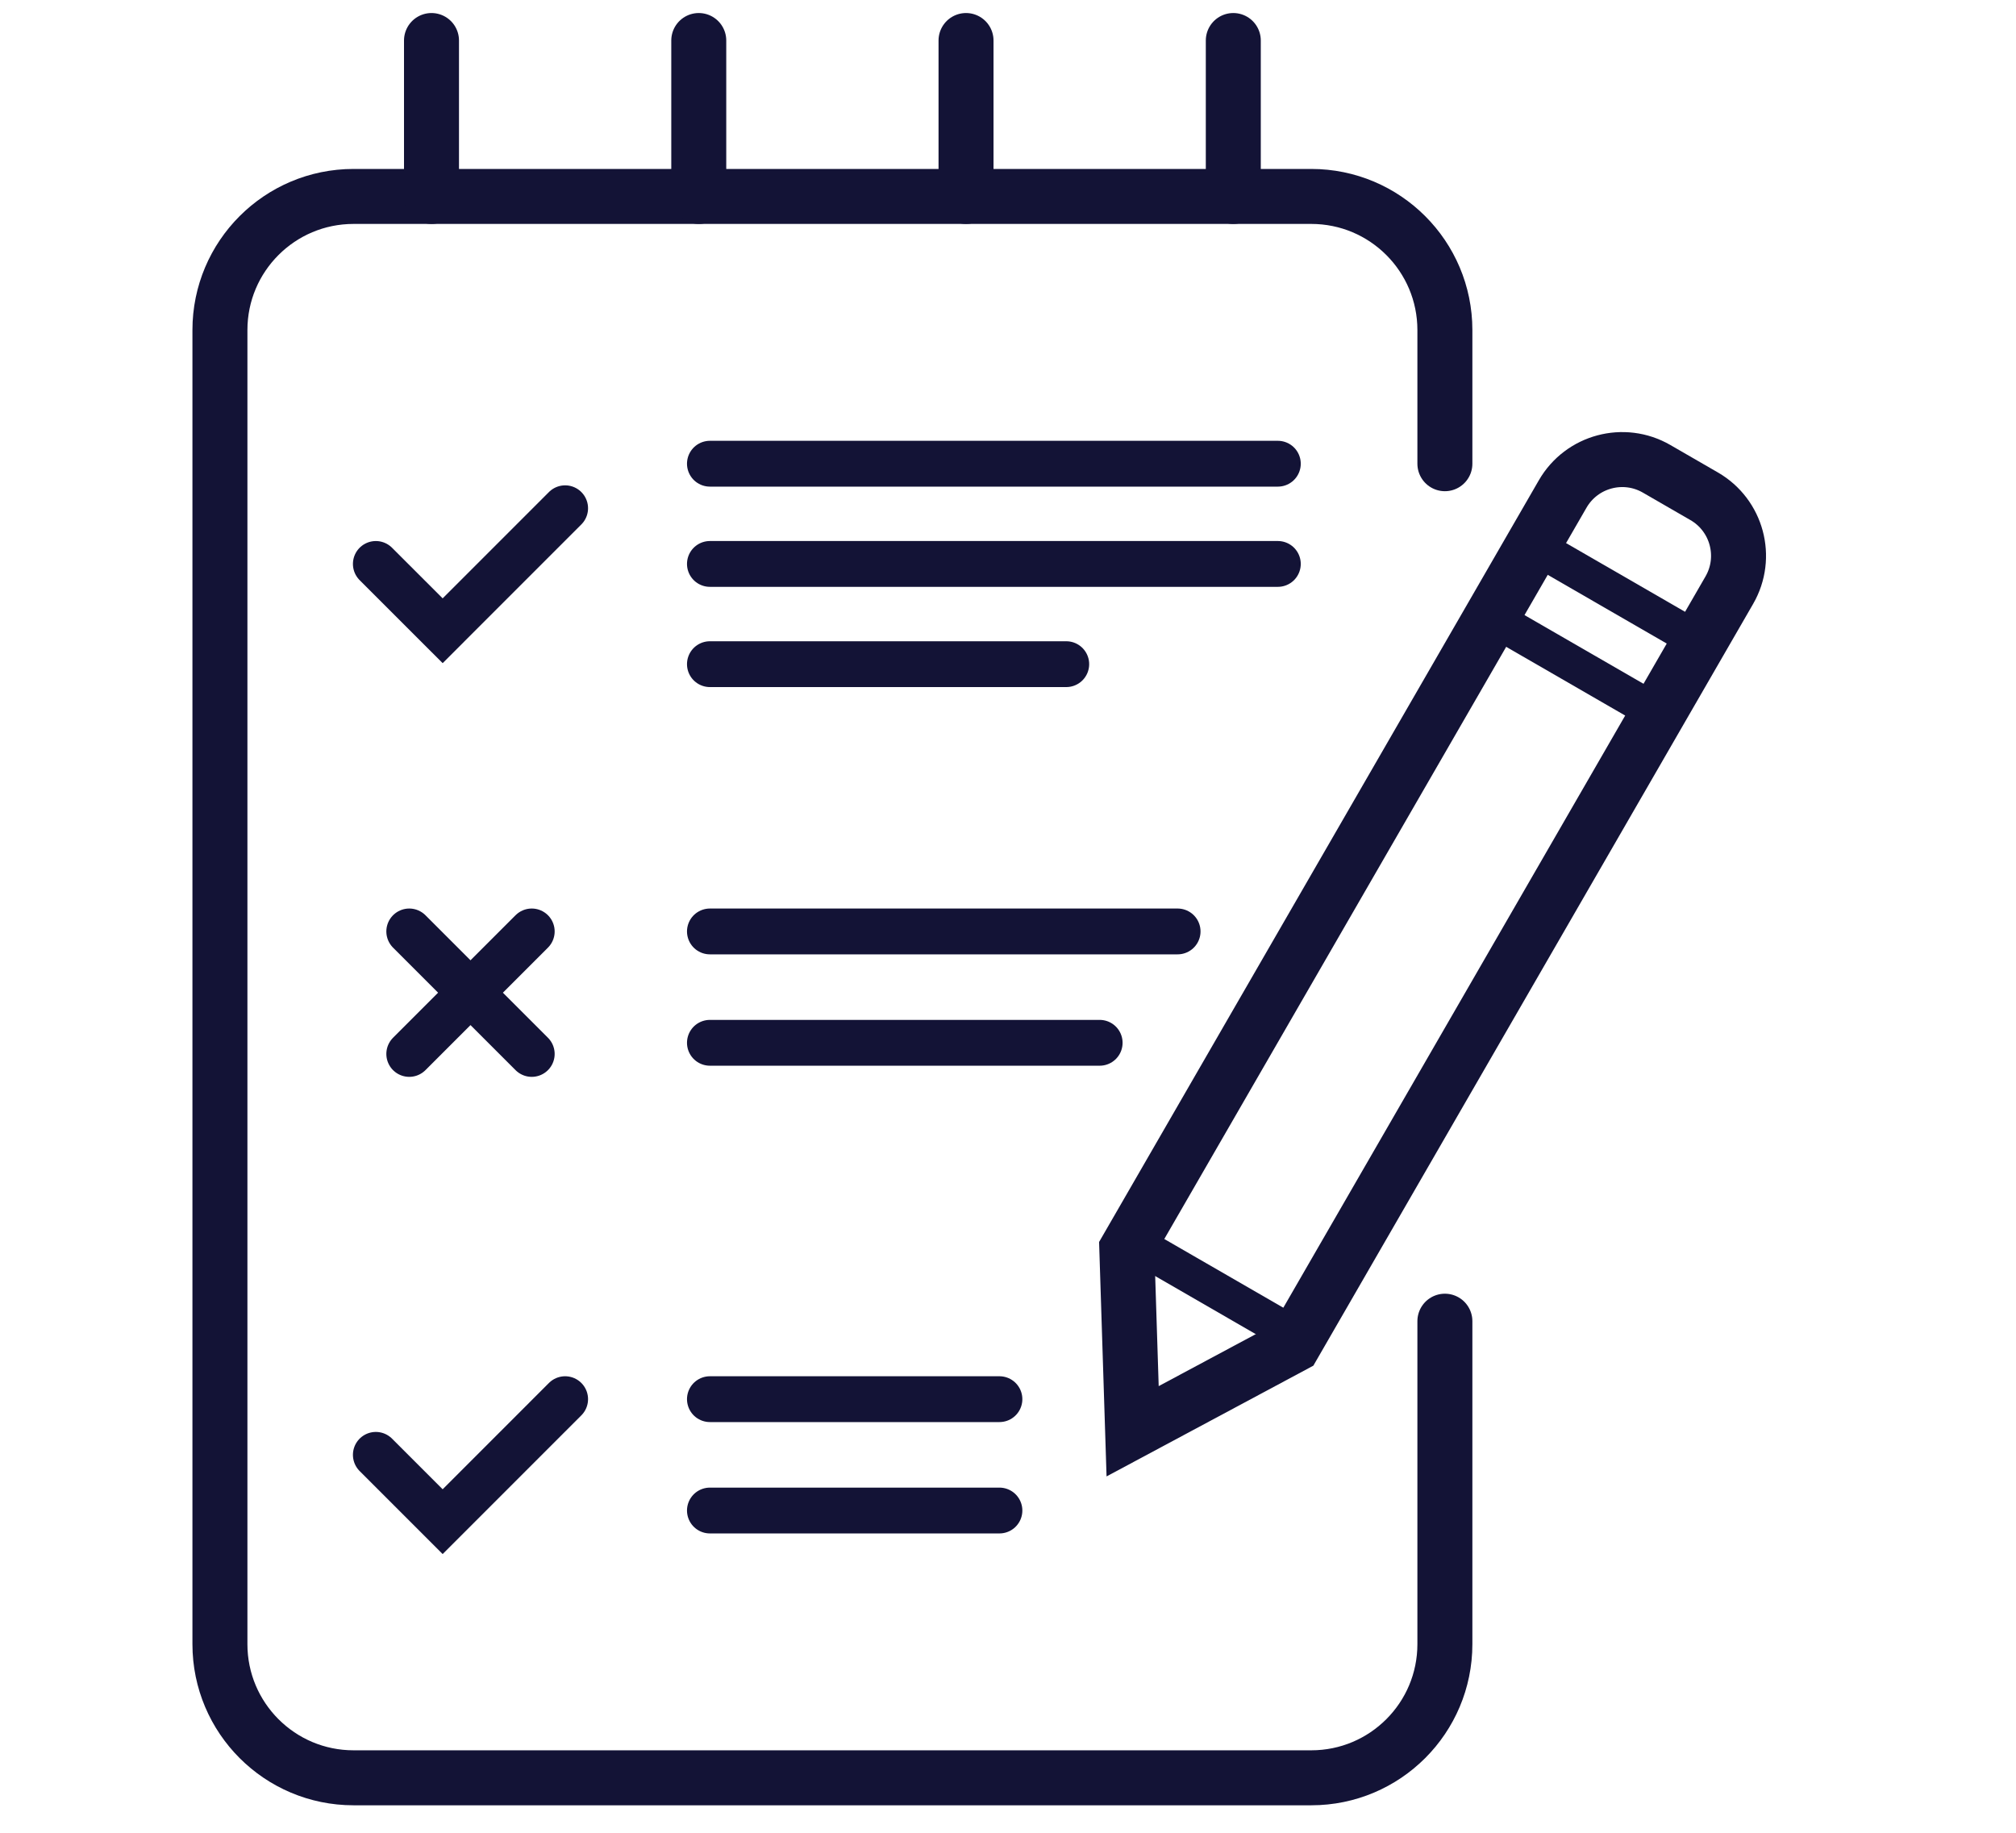 <svg width="110" height="100" viewBox="0 0 110 100" fill="none" xmlns="http://www.w3.org/2000/svg">
<path d="M78.838 72.087V89.708C78.838 93.735 75.574 97 71.547 97H19.291C15.264 97 12 93.735 12 89.708V18.009C12 13.982 15.264 10.718 19.291 10.718H71.547C75.574 10.718 78.838 13.982 78.838 18.009V25.301" stroke="#131336" stroke-width="3" stroke-linecap="round"/>
<path d="M23.544 10.718V2.211" stroke="#131336" stroke-width="3" stroke-linecap="round"/>
<path d="M38.127 10.718V2.211" stroke="#131336" stroke-width="3" stroke-linecap="round"/>
<path d="M52.71 10.718V2.211" stroke="#131336" stroke-width="3" stroke-linecap="round"/>
<path d="M67.293 10.718V2.211" stroke="#131336" stroke-width="3" stroke-linecap="round"/>
<path d="M90.388 25.578L91.687 26.328L92.986 27.078C94.779 28.114 95.393 30.407 94.358 32.2L92.483 35.447L88.587 42.196L70.575 73.394L61.8 78.093L61.483 68.145L79.495 36.947L83.391 30.198L85.266 26.951C86.302 25.158 88.595 24.543 90.388 25.578Z" stroke="#131336" stroke-width="3"/>
<path d="M61.98 67.863L70.491 72.777M83.902 29.893L92.413 34.807M81.635 33.821L90.145 38.735" stroke="#131336" stroke-width="2" stroke-linecap="round"/>
<path d="M38.735 25.301H69.724" stroke="#131336" stroke-width="2.5" stroke-linecap="round"/>
<path d="M38.735 30.769H69.724" stroke="#131336" stroke-width="2.5" stroke-linecap="round"/>
<path d="M38.735 36.238H58.179" stroke="#131336" stroke-width="2.5" stroke-linecap="round"/>
<path d="M38.735 50.821H64.255" stroke="#131336" stroke-width="2.5" stroke-linecap="round"/>
<path d="M38.735 56.897H60.002" stroke="#131336" stroke-width="2.5" stroke-linecap="round"/>
<path d="M38.735 76.341H54.533" stroke="#131336" stroke-width="2.5" stroke-linecap="round"/>
<path d="M38.735 82.417H54.533" stroke="#131336" stroke-width="2.5" stroke-linecap="round"/>
<path d="M20.507 30.77L24.153 34.415L30.836 27.731" stroke="#131336" stroke-width="2.5" stroke-linecap="round"/>
<path d="M20.507 79.379L24.153 83.025L30.836 76.341" stroke="#131336" stroke-width="2.5" stroke-linecap="round"/>
<path d="M22.33 50.821L29.014 57.505M22.33 57.505L29.014 50.821" stroke="#131336" stroke-width="2.5" stroke-linecap="round"/>
</svg>
